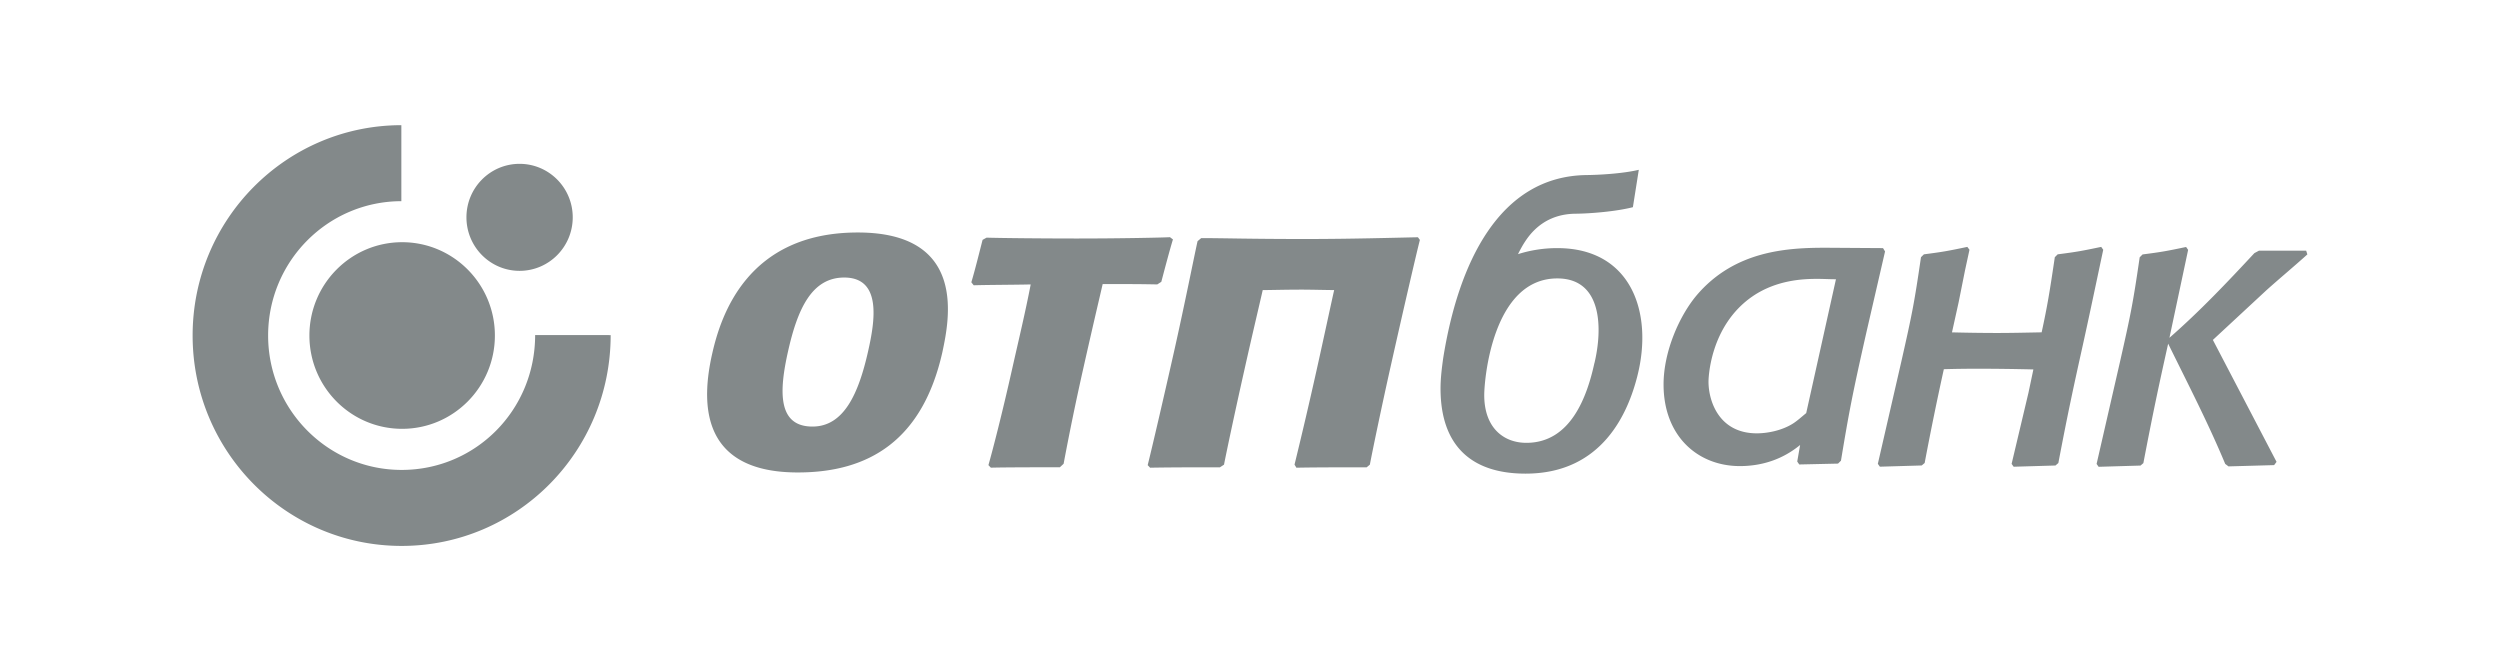 <svg width="220" height="58" fill="none" xmlns="http://www.w3.org/2000/svg"><path fill-rule="evenodd" clip-rule="evenodd" d="M16.951 29.525c0-10.214 8.222-18.497 18.368-18.51v6.689c-6.48.01-11.724 5.299-11.724 11.821 0 6.523 5.26 11.828 11.751 11.828 6.492 0 11.746-5.245 11.746-11.87l6.646.006c0 10.263-8.23 18.552-18.392 18.552-10.16 0-18.395-8.292-18.395-18.516Zm10.277 0c0-4.534 3.658-8.211 8.16-8.211 4.502 0 8.162 3.677 8.162 8.211 0 4.535-3.658 8.211-8.162 8.211-4.505 0-8.16-3.673-8.16-8.21Zm18.494-15.107c-2.58 0-4.675 2.105-4.675 4.706 0 2.599 2.091 4.71 4.675 4.71 2.583 0 4.678-2.108 4.678-4.71 0-2.6-2.098-4.706-4.678-4.706Zm98.366 18.672c-.799 3.148-3.019 8.59-9.842 8.59-4.83 0-7.479-2.523-7.479-7.49 0-.897.11-1.783.233-2.668 1.313-8.235 4.86-16.039 12.643-16.117 1.035-.012 3.142-.121 4.571-.462l-.52 3.29c-1.44.371-3.723.564-5.056.574-1.653.018-2.796.65-3.589 1.417-.63.608-1.077 1.356-1.465 2.141a11.42 11.42 0 0 1 3.458-.531c6.506 0 8.466 5.67 7.046 11.253v.003Zm-3.776-1.139c.709-2.957.734-7.45-3.27-7.45-5.698 0-6.429 8.912-6.429 10.263 0 2.924 1.742 4.205 3.705 4.205 3.884 0 5.334-4.018 5.99-7.018h.004Zm42.971-1.558-.002.008-.001.004v.002l-.001.002c-.771 3.483-1.267 5.727-2.144 10.337l-.255.218-3.679.108-.179-.253 1.483-6.257.432-2.051a206.714 206.714 0 0 0-4.743-.064c-1.235 0-2.175.015-3.136.043a276.086 276.086 0 0 0-1.688 8.253l-.258.218-3.683.108-.179-.253 2.064-8.982c.973-4.293 1.154-5.235 1.733-9.2l.257-.253c1.692-.217 2.092-.293 3.821-.655l.189.253-.391 1.804-.561 2.806-.588 2.659c1.328.033 2.655.054 3.991.054 1.301 0 2.6-.032 3.9-.057.507-2.326.713-3.595 1.158-6.61l.253-.254c1.697-.217 2.095-.293 3.83-.655l.179.253c-.598 2.802-1.181 5.609-1.802 8.414Zm7.634-.674-.006.003 1.644-7.734-.179-.254c-1.737.363-2.13.438-3.83.656l-.254.253c-.579 3.964-.761 4.907-1.734 9.2l-2.058 8.981.178.254 3.688-.109.25-.217c.896-4.68 1.385-6.934 2.181-10.51 1.718 3.5 3.52 6.977 5.021 10.582l.29.218 4.013-.112.214-.287-5.603-10.73 4.702-4.363c1.192-1.07 2.426-2.09 3.613-3.163l-.105-.327h-4.158l-.4.215c-2.388 2.57-4.828 5.14-7.467 7.444Zm-25.032-7.592h-.001l.001-.003v.003Zm-.001 0-.178-.293-5.012-.033c-3.34 0-8.022.214-11.398 4.196-1.525 1.819-2.903 4.954-2.903 7.834 0 4.555 3.016 7.184 6.715 7.184 1.962 0 3.774-.601 5.302-1.858l-.254 1.456.178.26 3.41-.076.26-.257c.722-4.344.981-5.725 2.249-11.34l1.631-7.074Zm-6.935 14.223c-.396.32-.796.692-1.196.94-.943.586-2.178.843-3.156.843-3.305 0-4.249-2.807-4.249-4.556 0-.178.072-4.885 3.882-7.504 2.144-1.46 4.504-1.532 5.701-1.532.546 0 1.085.033 1.632.033l-2.617 11.776h.003Zm-82.554-5.447c-.839 3.734-2.133 6.634-4.896 6.634h-.003c-3.106 0-2.927-3.166-2.145-6.634.838-3.737 2.097-6.48 4.94-6.48 3.336 0 2.697 3.852 2.104 6.48Zm-13.733.269c-2.055 9.147 3.613 10.404 7.548 10.404 6.289 0 10.985-2.86 12.721-10.595l.004-.02c.586-2.762 2.225-10.502-7.45-10.502-9.7 0-12.056 7.278-12.823 10.713Zm30.602 9.948c-1.823 0-4.812 0-6.068.036l-.215-.226c.349-1.22 1.202-4.502 2.097-8.505.553-2.46 1.146-4.917 1.623-7.395-1.524.036-3.872.036-5.015.075l-.209-.265c.302-.991.725-2.704.99-3.732l.35-.196c1.014.036 4.869.076 7.971.076 3.753 0 7.405-.076 8.171-.115l.26.196c-.279.904-.767 2.757-1.019 3.714l-.004.017-.358.23c-1.501-.033-2.64-.033-4.803-.033-.053.234-.138.595-.253 1.091v.002a755.93 755.93 0 0 0-1.496 6.526 233.975 233.975 0 0 0-1.688 8.196l-.331.308h-.003Zm21.048-15.631-.003-.003c1.136 0 2.488.04 3.097.04-.26 1.144-.916 4.232-1.564 7.129a414.17 414.17 0 0 1-1.924 8.232l.167.272c1.56-.036 4.556-.036 6.182-.036l.28-.233c.209-1.105 1.017-5.03 1.9-8.957 1.095-4.876 2.235-9.788 2.503-10.819l-.173-.235c-2.055.04-5.907.154-9.883.154-5.075 0-7.142-.079-9.189-.079l-.319.27c-.269 1.18-1.095 5.377-2.053 9.64-.951 4.235-1.945 8.5-2.336 10.069l.212.226c1.906-.036 4.29-.036 6.146-.036l.358-.233c.277-1.407.99-4.764 1.796-8.347.68-3.048 1.423-6.175 1.611-7.015.608 0 1.975-.039 3.192-.039Z" fill="#83898A"/></svg>